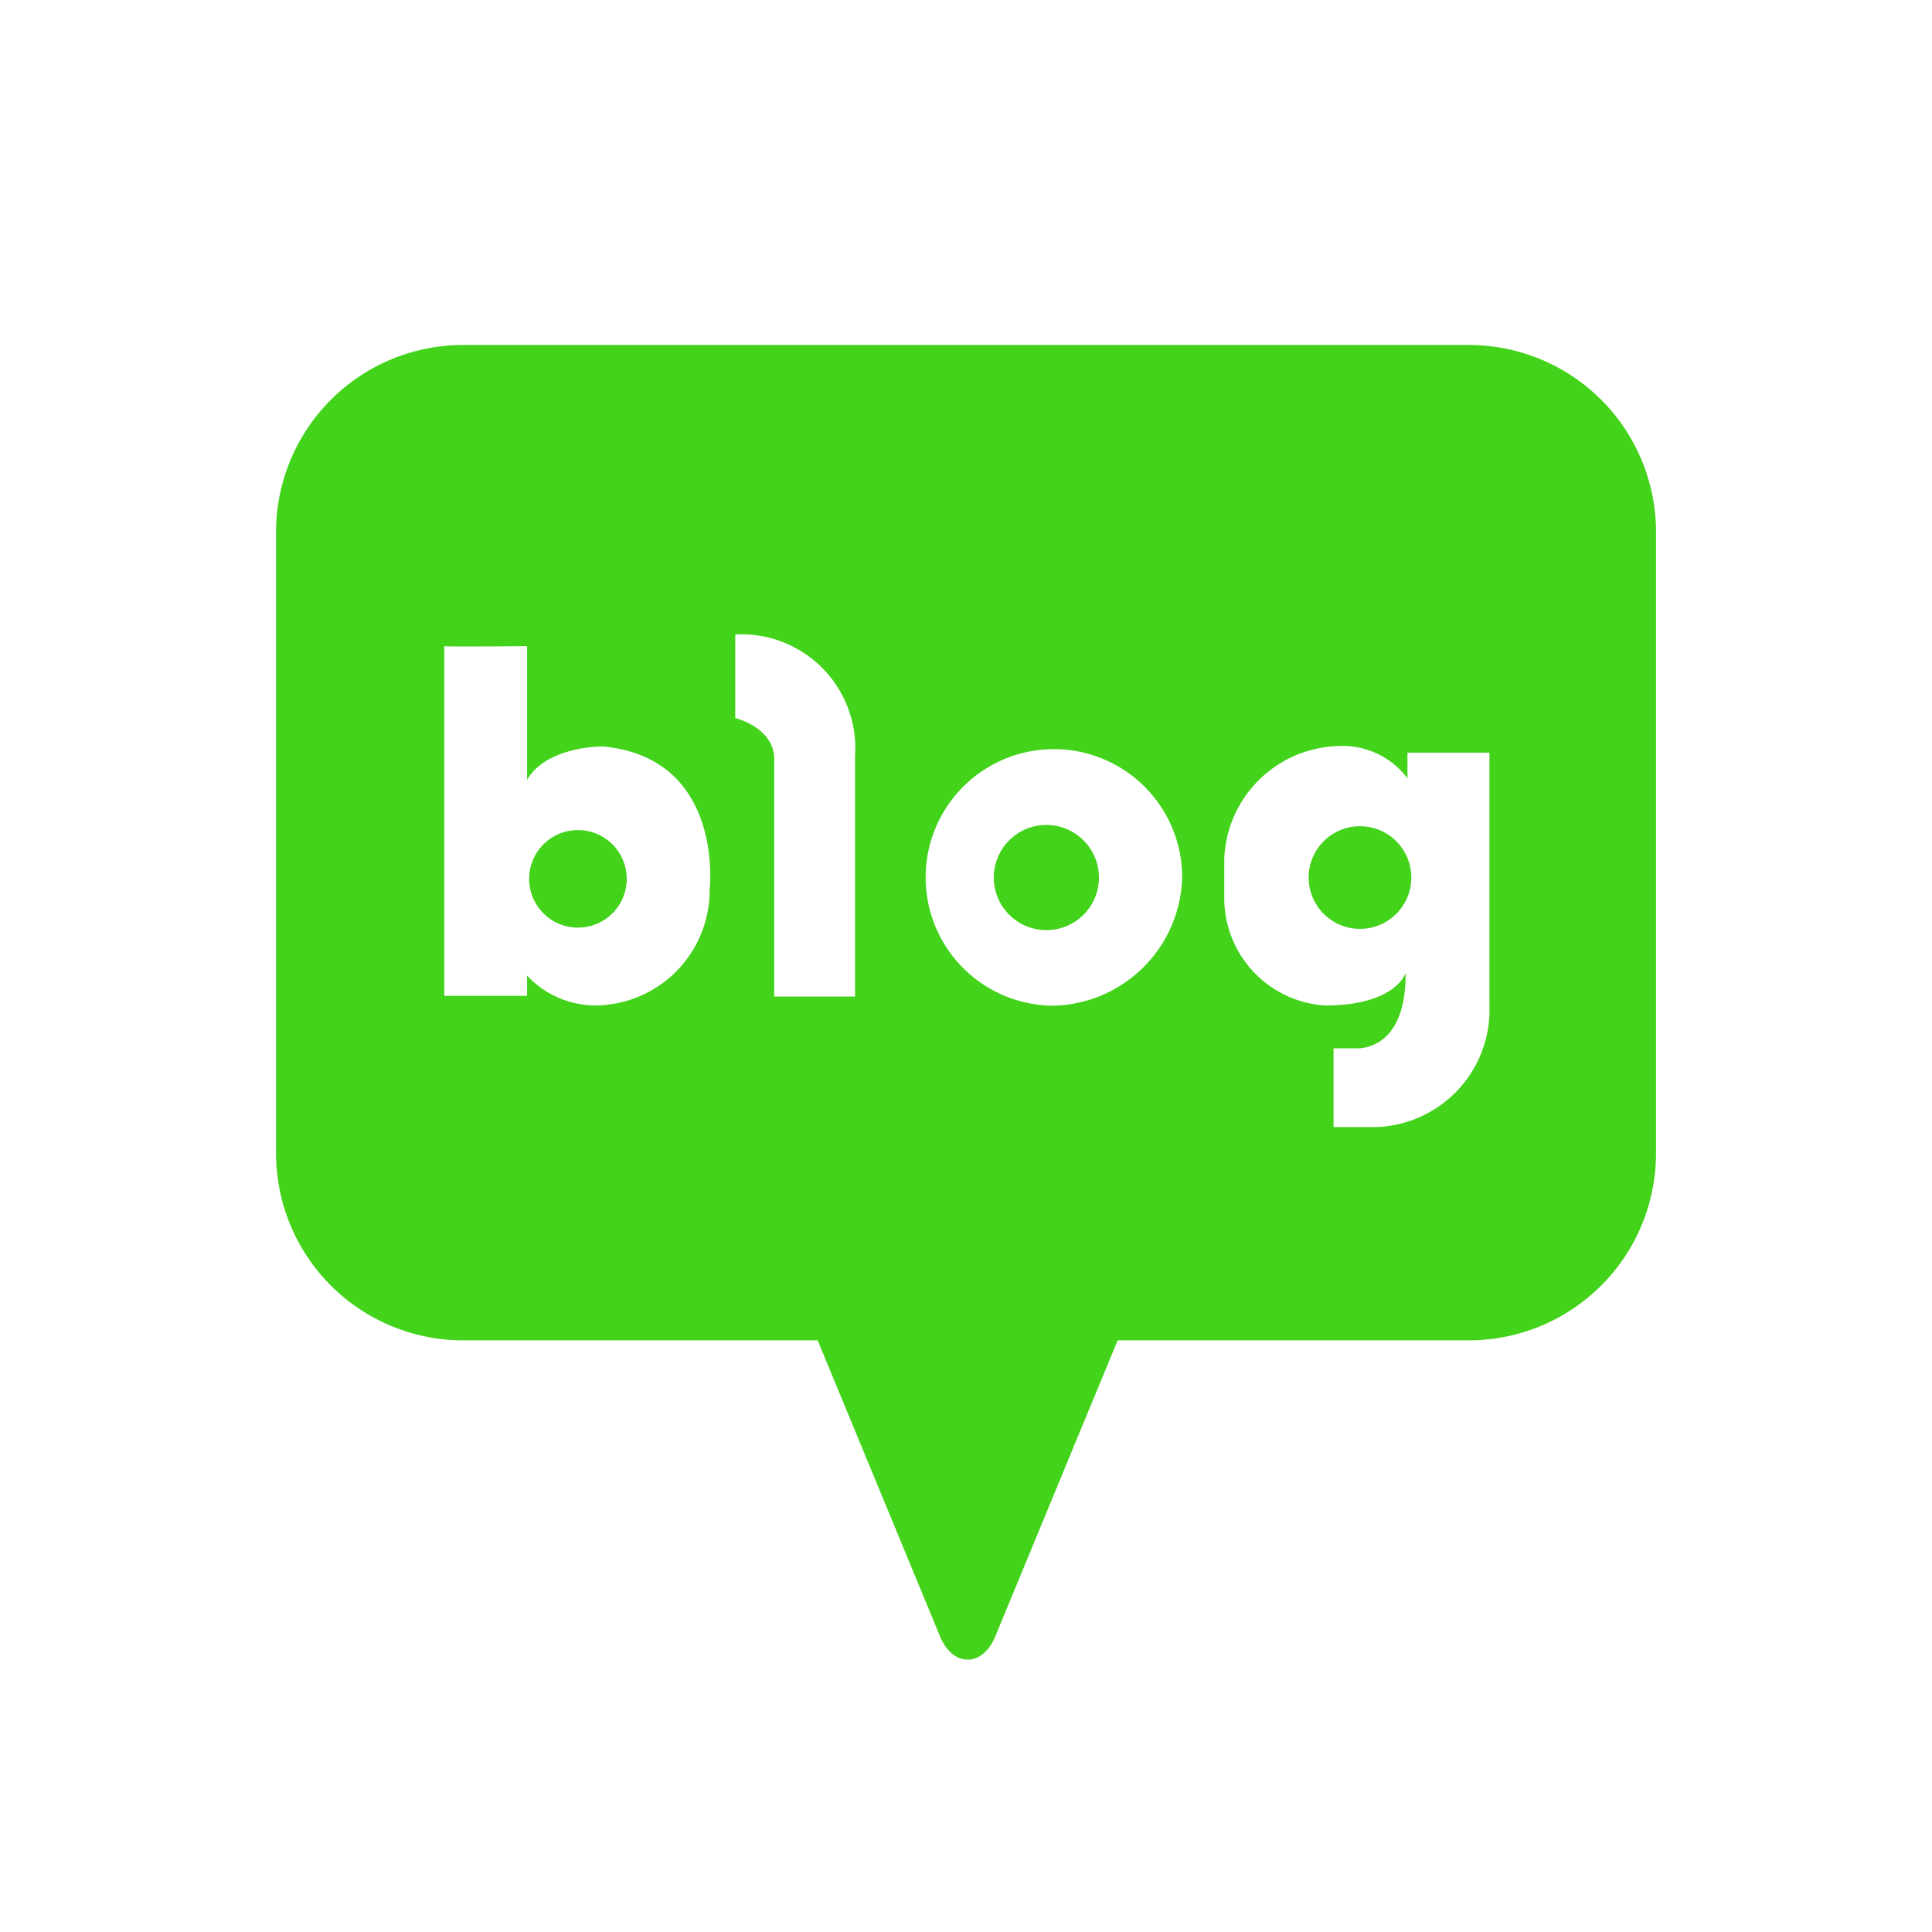 <svg xmlns="http://www.w3.org/2000/svg" width="28" height="28" viewBox="0 0 28 28">
  <g id="그룹_4634" data-name="그룹 4634" transform="translate(-1623 -5126)">
    <rect id="사각형_2563" data-name="사각형 2563" width="28" height="28" transform="translate(1623 5126)" fill="none"/>
    <g id="그룹_4631" data-name="그룹 4631" transform="translate(1042.543 4360.631)">
      <path id="패스_9779" data-name="패스 9779" d="M633.218,859.853a.707.707,0,1,0,.707.707A.707.707,0,0,0,633.218,859.853Z" transform="translate(-44.385 -82.454)" fill="#42d31a"/>
      <circle id="타원_94" data-name="타원 94" cx="0.762" cy="0.762" r="0.762" transform="translate(594.544 778.087) rotate(-45)" fill="#42d31a"/>
      <path id="패스_9780" data-name="패스 9780" d="M601.783,770.369H587.133a2.712,2.712,0,0,0-2.675,2.748v8.929a2.712,2.712,0,0,0,2.675,2.748h5.174l1.76,4.258s.121.369.414.369h0c.293,0,.414-.369.414-.369l1.76-4.258h5.127a2.712,2.712,0,0,0,2.675-2.748v-8.929A2.712,2.712,0,0,0,601.783,770.369Zm-11.041,7.893a1.671,1.671,0,0,1-1.652,1.679,1.36,1.36,0,0,1-.994-.433v.294h-1.2v-5.069c-.005,0-.005,0,0,0v0c.074.012,1.2,0,1.2,0v1.939c.281-.493,1.1-.485,1.1-.485C590.963,776.355,590.742,778.262,590.742,778.262Zm2.107-1.921v3.471h-1.171v-3.436c0-.467-.565-.6-.565-.6v-1.212A1.651,1.651,0,0,1,592.848,776.341Zm2.777,3.6a1.859,1.859,0,1,1,1.964-1.857A1.912,1.912,0,0,1,595.625,779.944Zm6.417,0a1.7,1.7,0,0,1-1.728,1.763h-.531v-1.142h.32s.733.069.725-1.091c0,0-.143.47-1.171.47a1.56,1.56,0,0,1-1.458-1.569v-.554a1.7,1.7,0,0,1,1.635-1.636,1.176,1.176,0,0,1,1.02.467v-.372h1.188Z" fill="#42d31a"/>
      <circle id="타원_95" data-name="타원 95" cx="0.744" cy="0.744" r="0.744" transform="translate(599.423 777.343)" fill="#42d31a"/>
    </g>
  </g>
</svg>
